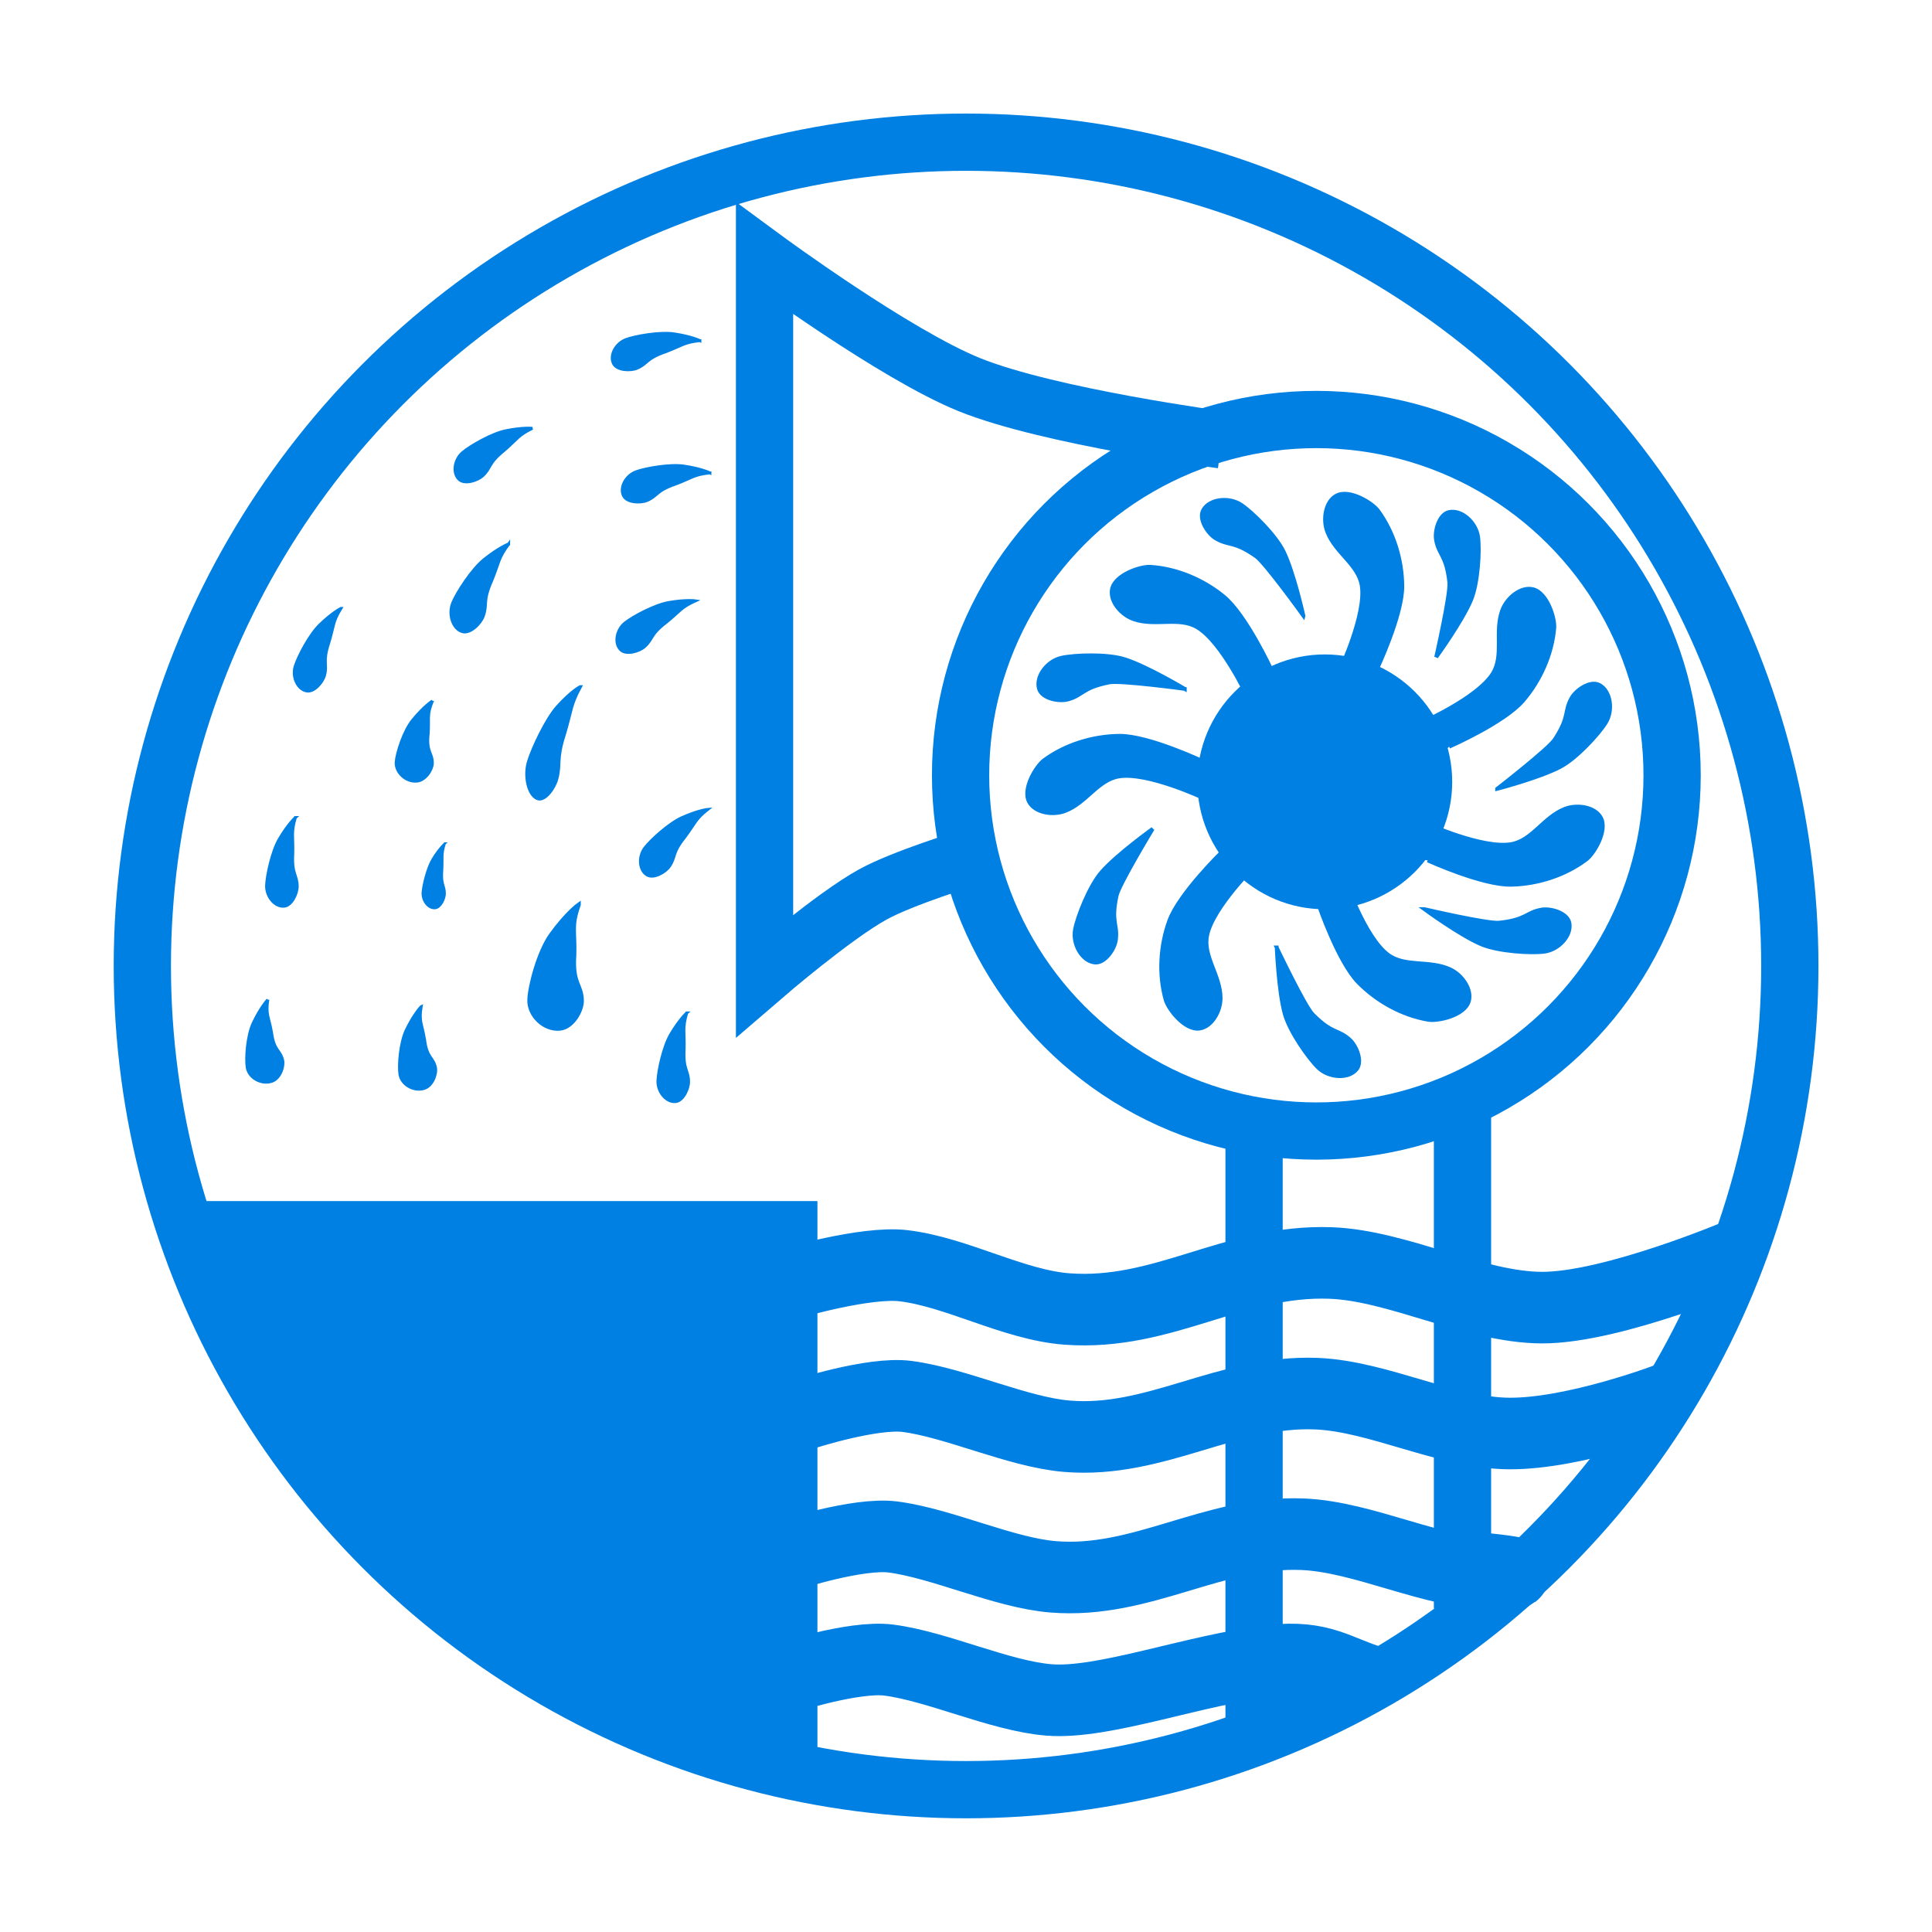 <svg width="510.12" height="510.12" version="1.1" viewBox="0 0 134.97 134.97" xmlns="http://www.w3.org/2000/svg">
 <g>
  <rect x="-5.839" y="-4.042" width="147.76" height="146.86" style="fill:#fff"/>
 </g>
 <g transform="translate(-101.29,-45.67)">
  <circle cx="168.78" cy="113.15" r="57.547" style="fill:none;stroke-width:4;stroke:#0080e2"/>
  <circle cx="193.25" cy="99.831" r="24.854" style="fill:none;stroke-width:4;stroke:#0080e2"/>
  <path d="m186.64 76.397s-12.046-1.602-17.622-3.852c-5.197-2.096-14.317-8.81-14.317-8.81v50.082s4.807-4.14 7.564-5.661c2.082-1.149 6.661-2.552 6.661-2.552" style="fill:none;stroke-width:4;stroke:#0080e2"/>
  <path d="m188.9 124.59v41.577" style="fill:none;stroke-width:4;stroke:#0080e2"/>
  <path d="m203.46 122.32v35.719" style="fill:none;stroke-width:4;stroke:#0080e2"/>
  <path d="m115.48 131.58h40.916v36.947s-19.028-6.623-26.253-13.247c-6.847-6.278-14.663-23.7-14.663-23.7z" style="fill:#0080e2;stroke-width:4;stroke:#0080e2"/>
  <circle cx="193.84" cy="100.29" r="8.238" style="fill:#0080e2;stroke-width:1.326;stroke:#0080e2"/>
  <path d="m185.31 98.846s-3.786-1.788-5.811-1.772c-1.845.015-3.771.601-5.268 1.701-.543.399-1.537 2-1.052 2.91.411.77 1.664.976 2.54.633 1.477-.577 2.278-2.168 3.741-2.405 2.003-.324 5.897 1.507 5.897 1.507l.071-2.551" style="fill:#0080e2;stroke-width:.265px;stroke:#0080e2"/>
  <path d="m186.67 105.17s-3.001 2.92-3.695 4.823c-.632 1.734-.758 3.743-.252 5.53.184.649 1.335 2.141 2.357 2.005.865-.115 1.497-1.217 1.483-2.158-.024-1.586-1.233-2.893-.942-4.347.398-1.989 3.477-4.995 3.477-4.995l-2.365-.96" style="fill:#0080e2;stroke-width:.265px;stroke:#0080e2"/>
  <path d="m193.42 108.9s1.347 3.965 2.766 5.409c1.294 1.316 3.053 2.293 4.885 2.605.665.113 2.506-.285 2.824-1.267.268-.83-.456-1.875-1.311-2.266-1.442-.66-3.142-.13-4.33-1.018-1.625-1.214-3.016-5.287-3.016-5.287l-1.883 1.723" style="fill:#0080e2;stroke-width:.265px;stroke:#0080e2"/>
  <path d="m201.03 105.78s3.808 1.741 5.833 1.699c1.845-.038 3.763-.648 5.247-1.766.538-.406 1.512-2.019 1.016-2.923-.42-.765-1.676-.955-2.548-.602-1.47.596-2.251 2.196-3.711 2.451-1.998.349-5.915-1.434-5.915-1.434l-.039 2.552" style="fill:#0080e2;stroke-width:.265px;stroke:#0080e2"/>
  <path d="m202.53 97.834s3.838-1.675 5.158-3.211c1.203-1.399 2.029-3.235 2.185-5.086.057-.672-.495-2.474-1.499-2.707-.85-.197-1.83.611-2.148 1.496-.537 1.492.134 3.142-.651 4.4-1.073 1.722-5.015 3.449-5.015 3.449l1.875 1.732" style="fill:#0080e2;stroke-width:.265px;stroke:#0080e2"/>
  <path d="m197.48 92.427s1.792-3.785 1.777-5.81c-.013-1.845-.598-3.772-1.696-5.27-.399-.544-1.999-1.539-2.909-1.055-.77.41-.977 1.663-.635 2.54.576 1.478 2.166 2.28 2.402 3.744.322 2.003-1.512 5.896-1.512 5.896l2.551.073" style="fill:#0080e2;stroke-width:.265px;stroke:#0080e2"/>
  <path d="m190.1 92.433s-1.755-3.802-3.319-5.089c-1.425-1.173-3.277-1.96-5.131-2.077-.673-.043-2.463.547-2.675 1.556-.18.854.65 1.817 1.542 2.116 1.503.505 3.138-.2 4.413.558 1.744 1.037 3.554 4.941 3.554 4.941l1.692-1.911" style="fill:#0080e2;stroke-width:.265px;stroke:#0080e2"/>
  <path d="m181.82 103.57s-2.497 1.79-3.57 3.018c-.85.973-1.689 3.109-1.861 4.027-.19 1.015.488 2.197 1.375 2.295.713.079 1.39-.924 1.48-1.56.156-1.095-.355-1.206.053-3.109.168-.782 2.522-4.67 2.522-4.67z" style="fill:#0080e2;stroke-width:.265px;stroke:#0080e2"/>
  <path d="m190.48 111.86s.125 3.07.562 4.641c.346 1.244 1.671 3.118 2.344 3.766.744.717 2.104.798 2.672.111.457-.553-.01-1.669-.492-2.094-.83-.732-1.203-.366-2.569-1.752-.561-.569-2.518-4.672-2.518-4.672z" style="fill:#0080e2;stroke-width:.265px;stroke:#0080e2"/>
  <path d="m200.79 109.18s2.477 1.818 3.977 2.457c1.188.506 3.479.64 4.406.519 1.024-.134 1.937-1.146 1.755-2.019-.147-.702-1.31-1.034-1.943-.923-1.09.192-1.036.712-2.972.914-.795.083-5.222-.948-5.222-.948z" style="fill:#0080e2;stroke-width:.265px;stroke:#0080e2"/>
  <path d="m205.88 100.78s2.973-.776 4.414-1.538c1.142-.603 2.691-2.297 3.18-3.092.542-.88.332-2.226-.461-2.635-.637-.329-1.629.365-1.941.926-.538.967-.101 1.253-1.164 2.883-.437.67-4.028 3.455-4.028 3.455z" style="fill:#0080e2;stroke-width:.265px;stroke:#0080e2"/>
  <path d="m201.62 91.581s1.806-2.486 2.436-3.989c.5-1.191.622-3.483.496-4.408-.139-1.024-1.156-1.931-2.028-1.744-.701.15-1.027 1.315-.913 1.948.197 1.089.717 1.033.929 2.968.087.795-.921 5.227-.921 5.227z" style="fill:#0080e2;stroke-width:.265px;stroke:#0080e2"/>
  <path d="m192.35 88.691s-.667-2.999-1.376-4.467c-.561-1.163-2.198-2.773-2.975-3.291-.859-.573-2.212-.412-2.65.365-.352.625.306 1.641.855 1.974.947.573 1.249.147 2.839 1.269.653.461 3.307 4.151 3.307 4.151z" style="fill:#0080e2;stroke-width:.265px;stroke:#0080e2"/>
  <path d="m184.06 93.797s-2.637-1.577-4.19-2.071c-1.23-.392-3.524-.31-4.435-.102-1.007.23-1.82 1.323-1.557 2.175.212.685 1.402.906 2.021.736 1.067-.293.965-.806 2.873-1.19.784-.158 5.288.452 5.288.452z" style="fill:#0080e2;stroke-width:.265px;stroke:#0080e2"/>
  <path d="m138.49 75.59s-.64-.079-1.868.171c-.973.198-2.482 1.068-3.015 1.522-.59.502-.725 1.466-.228 1.897.4.346 1.281.058 1.633-.269.606-.562.345-.841 1.482-1.76.937-.804.974-1.064 1.997-1.561z" style="fill:#0080e2;stroke-width:.196px;stroke:#0080e2"/>
  <path d="m125.11 88.171s-.582.278-1.482 1.15c-.713.691-1.517 2.236-1.722 2.905-.227.74.178 1.626.829 1.721.523.077 1.111-.641 1.232-1.105.208-.8-.162-.895.301-2.28.357-1.182.249-1.421.842-2.391z" style="fill:#0080e2;stroke-width:.196px;stroke:#0080e2"/>
  <path d="m136.82 83.68s-.651.235-1.713 1.09c-.841.677-1.88 2.292-2.179 3.008-.33.793-.006 1.827.673 2.015.546.151 1.257-.572 1.441-1.072.317-.862-.065-1.014.595-2.494.522-1.267.435-1.546 1.183-2.548z" style="fill:#0080e2;stroke-width:.214px;stroke:#0080e2"/>
  <path d="m141.82 93.657s-.602.3-1.584 1.39c-.778.863-1.739 2.922-2.015 3.836-.305 1.011-.006 2.33.623 2.57.505.193 1.162-.729 1.333-1.367.293-1.099-.06-1.293.55-3.18.482-1.615.402-1.971 1.094-3.249z" style="fill:#0080e2;stroke-width:.232px;stroke:#0080e2"/>
  <path d="m132.37 104.59s-.361.299-.844 1.077c-.383.616-.682 1.857-.712 2.369-.033.567.403 1.127.876 1.082.38-.036.67-.65.675-1.001.009-.606-.267-.609-.179-1.677.049-.904-.069-1.055.182-1.85z" style="fill:#0080e2;stroke-width:.143px;stroke:#0080e2"/>
  <path d="m121.93 102.78s-.488.422-1.126 1.5c-.506.855-.873 2.557-.895 3.256-.024.774.601 1.521 1.253 1.442.525-.064.902-.911.896-1.391-.01-.826-.392-.82-.311-2.279.033-1.234-.135-1.436.182-2.528z" style="fill:#0080e2;stroke-width:.196px;stroke:#0080e2"/>
  <path d="m149.27 116.43s-.488.422-1.126 1.5c-.506.855-.873 2.557-.895 3.256-.024.774.601 1.521 1.253 1.442.525-.064.902-.911.896-1.391-.01-.826-.392-.82-.311-2.279.033-1.234-.135-1.436.182-2.528z" style="fill:#0080e2;stroke-width:.196px;stroke:#0080e2"/>
  <path d="m150.74 102.21s-.642.06-1.788.568c-.908.402-2.195 1.575-2.619 2.132-.468.616-.394 1.587.184 1.901.464.253 1.264-.218 1.537-.612.471-.679.157-.896 1.07-2.036.743-.986.724-1.248 1.616-1.953z" style="fill:#0080e2;stroke-width:.196px;stroke:#0080e2"/>
  <path d="m149.88 87.643s-.637-.098-1.872.116c-.978.169-2.512.994-3.059 1.432-.604.484-.768 1.444-.284 1.889.389.358 1.279.095 1.64-.22.622-.544.37-.831 1.533-1.715.961-.775 1.005-1.034 2.042-1.502z" style="fill:#0080e2;stroke-width:.196px;stroke:#0080e2"/>
  <path d="m150.19 69.469s-.574-.293-1.814-.478c-.982-.146-2.697.155-3.353.399-.726.27-1.183 1.13-.863 1.704.257.462 1.184.492 1.626.306.762-.321.612-.673 1.994-1.147 1.155-.435 1.279-.666 2.41-.784z" style="fill:#0080e2;stroke-width:.196px;stroke:#0080e2"/>
  <path d="m150.89 78.707s-.574-.293-1.814-.478c-.982-.146-2.697.155-3.353.399-.726.27-1.183 1.13-.863 1.704.257.462 1.184.492 1.626.306.762-.321.612-.673 1.994-1.147 1.155-.435 1.279-.666 2.41-.784z" style="fill:#0080e2;stroke-width:.196px;stroke:#0080e2"/>
  <path d="m141.71 108.88s-.828.588-1.912 2.092c-.859 1.191-1.483 3.565-1.519 4.54-.04 1.079 1.02 2.121 2.128 2.01.891-.089 1.532-1.271 1.522-1.939-.017-1.152-.666-1.144-.528-3.178.056-1.721-.229-2.002.309-3.525z" style="fill:#0080e2;stroke-width:.301px;stroke:#0080e2"/>
  <path d="m131.5 94.641s-.587.37-1.374 1.332c-.623.762-1.111 2.297-1.159 2.93-.053.701.657 1.395 1.427 1.339.619-.045 1.091-.804 1.1-1.239.015-.75-.435-.754-.291-2.075.079-1.118-.112-1.306.297-2.288z" style="fill:#0080e2;stroke-width:.202px;stroke:#0080e2"/>
  <path d="m120 115.51s-.482.5-1.015 1.622c-.422.889-.529 2.496-.423 3.123.116.693.971 1.197 1.706.958.591-.192.867-1.042.771-1.466-.165-.731-.603-.628-.779-1.945-.191-1.105-.421-1.241-.26-2.293z" style="fill:#0080e2;stroke-width:.202px;stroke:#0080e2"/>
  <path d="m130.71 116s-.486.496-1.029 1.613c-.43.885-.551 2.491-.451 3.119.11.694.961 1.205 1.698.973.592-.186.876-1.034.784-1.459-.159-.733-.597-.633-.762-1.952-.181-1.106-.41-1.245-.239-2.295z" style="fill:#0080e2;stroke-width:.202px;stroke:#0080e2"/>
  <path d="m156.55 135.32s5.215-1.536 7.843-1.228c3.718.435 7.701 2.745 11.434 3.024 6.758.504 11.655-3.463 18.426-3.213 4.698.174 10.04 3.096 14.741 3.118 4.951.024 13.891-3.78 13.891-3.78" style="fill:none;stroke-width:5;stroke:#0080e2"/>
  <path d="m157.43 144.47s4.799-1.558 7.218-1.246c3.422.441 7.748 2.5 11.184 2.783 6.219.511 11.198-3.228 17.43-2.975 4.324.176 9.145 2.761 13.471 2.784 4.556.024 10.988-2.416 10.988-2.416" style="fill:none;stroke-width:5;stroke:#0080e2"/>
  <path d="m156.45 154.29s4.799-1.558 7.218-1.246c3.422.441 7.748 2.5 11.184 2.783 6.219.511 11.198-3.228 17.43-2.975 4.324.176 9.145 2.761 13.471 2.784 4.556.024-4.31-.702-4.31-.702" style="fill:none;stroke-width:5;stroke:#0080e2"/>
  <path d="m156.16 162.89s4.799-1.558 7.218-1.246c3.422.441 7.748 2.5 11.184 2.783 3.821.314 10.179-2.119 15.596-2.745 3.399-.393 4.604.734 6.906 1.433" style="fill:none;stroke-width:5;stroke:#0080e2"/>
 </g>
</svg>
